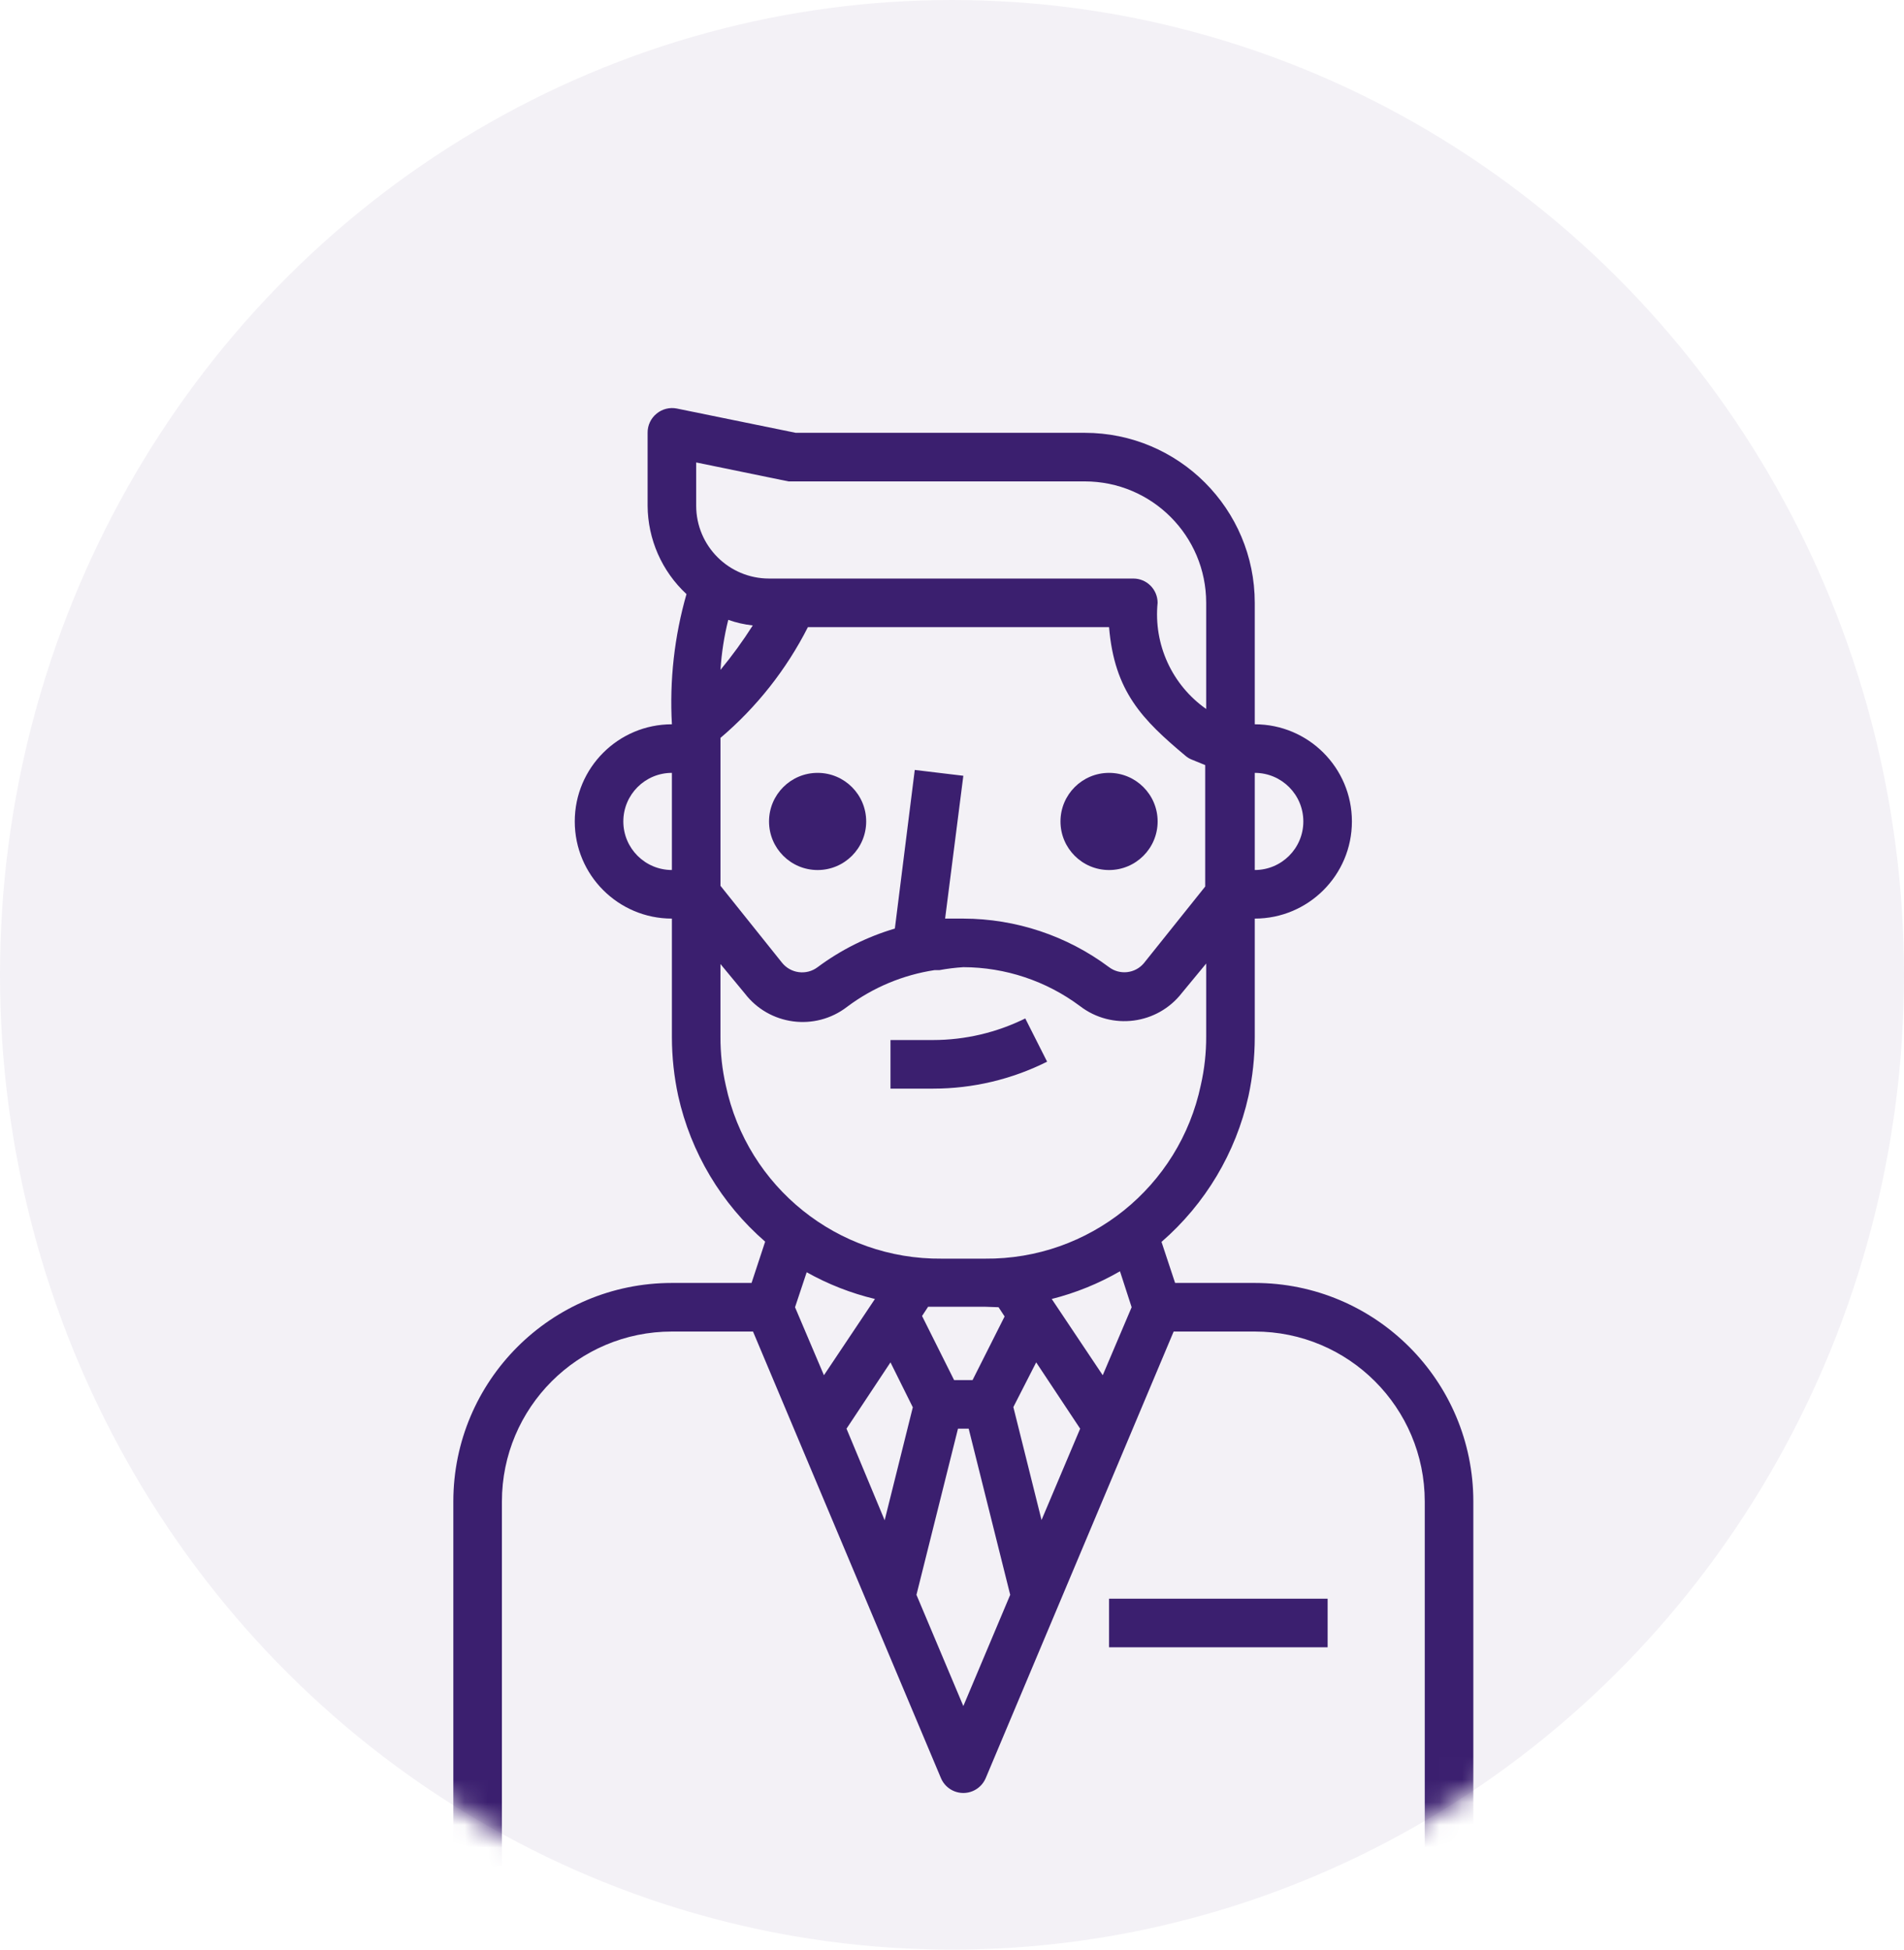 <?xml version="1.0" encoding="UTF-8"?>
<svg width="84px" height="86px" viewBox="0 0 84 86" version="1.1" xmlns="http://www.w3.org/2000/svg" xmlns:xlink="http://www.w3.org/1999/xlink">
    <title>boss</title>
    <defs>
        <ellipse id="path-1" cx="42" cy="43" rx="42" ry="43"></ellipse>
    </defs>
    <g id="Page-1" stroke="none" stroke-width="1" fill="none" fill-rule="evenodd">
        <g id="01-Home-Final" transform="translate(-947, -1420)">
            <g id="WHAT-WE-DO" transform="translate(0, 801)">
                <g id="service-boxes" transform="translate(210, 584)">
                    <g id="s-box-2" transform="translate(538, 0)">
                        <g id="boss" transform="translate(199, 35)">
                            <mask id="mask-2" fill="white">
                                <use xlink:href="#path-1"></use>
                            </mask>
                            <use id="Mask" fill-opacity="0.062" fill="#3B1F6F" xlink:href="#path-1"></use>
                            <g mask="url(#mask-2)" fill="#3B1F6F" fill-rule="nonzero">
                                <g transform="translate(20, 18)">
                                    <path d="M35.357,38.592 L31.843,38.592 L31.243,36.781 C33.177,35.104 34.522,32.851 35.079,30.352 C35.263,29.5 35.356,28.631 35.357,27.76 L35.357,22.52 C37.724,22.52 39.643,20.601 39.643,18.235 C39.643,15.868 37.724,13.949 35.357,13.949 L35.357,8.592 C35.357,4.45 31.999,1.092 27.857,1.092 L15.107,1.092 L9.857,0.02 C9.542,-0.042 9.216,0.041 8.968,0.245 C8.713,0.452 8.567,0.764 8.571,1.092 L8.571,4.306 C8.579,5.787 9.2,7.199 10.286,8.206 C9.752,10.071 9.534,12.012 9.643,13.949 C7.276,13.949 5.357,15.868 5.357,18.235 C5.357,20.601 7.276,22.52 9.643,22.52 L9.643,27.76 C9.644,28.628 9.738,29.493 9.921,30.342 C10.478,32.84 11.823,35.094 13.757,36.77 L13.157,38.592 L9.643,38.592 C4.317,38.592 0,42.909 0,48.235 L0,64.306 L2.143,64.306 L2.143,48.235 C2.143,44.092 5.501,40.735 9.643,40.735 L13.221,40.735 L21.514,60.438 C21.746,60.983 22.376,61.236 22.92,61.004 C23.174,60.895 23.377,60.693 23.486,60.438 L31.779,40.735 L35.357,40.735 C39.499,40.735 42.857,44.092 42.857,48.235 L42.857,64.306 L45,64.306 L45,48.235 C45,42.909 40.683,38.592 35.357,38.592 Z M35.357,16.092 C36.541,16.092 37.5,17.051 37.5,18.235 C37.5,19.418 36.541,20.377 35.357,20.377 L35.357,16.092 Z M9.643,20.377 C8.459,20.377 7.5,19.418 7.5,18.235 C7.5,17.051 8.459,16.092 9.643,16.092 L9.643,20.377 Z M10.714,4.306 L10.714,2.399 L14.786,3.235 L15,3.235 L27.857,3.235 C30.816,3.235 33.214,5.633 33.214,8.592 L33.214,13.274 C31.707,12.215 30.888,10.425 31.071,8.592 C31.071,8 30.592,7.52 30,7.52 L13.929,7.52 C12.153,7.52 10.714,6.081 10.714,4.306 Z M20.357,15.963 L19.479,22.96 C18.252,23.322 17.098,23.899 16.071,24.663 C15.578,25.035 14.879,24.944 14.496,24.46 L11.786,21.074 L11.786,14.549 C13.383,13.193 14.694,11.532 15.643,9.663 L28.929,9.663 C29.164,12.502 30.396,13.745 32.304,15.342 C32.389,15.415 32.487,15.473 32.593,15.513 L33.171,15.749 L33.171,21.106 L30.461,24.492 C30.076,24.945 29.404,25.02 28.929,24.663 C27.072,23.276 24.817,22.525 22.5,22.52 C22.236,22.52 21.968,22.52 21.696,22.52 L22.5,16.22 L20.357,15.963 Z M11.786,11.549 C11.833,10.804 11.948,10.065 12.129,9.342 C12.478,9.466 12.842,9.549 13.211,9.588 C12.777,10.271 12.301,10.925 11.786,11.549 Z M15.075,39.663 L15.589,38.12 C16.534,38.65 17.547,39.046 18.6,39.299 L16.35,42.663 L15.075,39.663 Z M19.029,49.06 L17.346,45.02 L19.286,42.095 L20.271,44.077 L19.029,49.06 Z M22.5,57.256 L20.432,52.349 L22.264,45.02 L22.736,45.02 L24.568,52.349 L22.5,57.256 Z M20.679,40.049 L20.946,39.642 L21.546,39.642 L23.454,39.642 L24.054,39.663 L24.321,40.07 L22.907,42.877 L22.093,42.877 L20.679,40.049 Z M25.95,49.049 L24.707,44.067 L25.714,42.095 L27.654,45.02 L25.95,49.049 Z M28.65,42.663 L26.4,39.299 C27.455,39.033 28.468,38.622 29.411,38.077 L29.925,39.663 L28.65,42.663 Z M23.453,37.52 L21.546,37.52 C16.958,37.564 12.974,34.369 12.021,29.881 L12.021,29.881 C11.861,29.178 11.782,28.459 11.785,27.738 L11.785,24.524 L12.857,25.82 C13.936,27.23 15.953,27.498 17.363,26.419 C17.372,26.412 17.38,26.406 17.389,26.399 C18.52,25.555 19.841,25.003 21.236,24.792 L21.45,24.792 C21.797,24.728 22.148,24.685 22.5,24.663 C24.354,24.668 26.157,25.269 27.643,26.377 C29.046,27.457 31.058,27.198 32.143,25.799 L33.214,24.502 L33.214,27.717 C33.217,28.438 33.138,29.157 32.978,29.86 C32.034,34.356 28.048,37.562 23.453,37.52 Z" id="Shape"></path>
                                    <rect id="Rectangle" x="28.929" y="52.52" width="9.643" height="2.143"></rect>
                                    <circle id="Oval" cx="16.071" cy="18.235" r="2.143"></circle>
                                    <circle id="Oval" cx="28.929" cy="18.235" r="2.143"></circle>
                                    <path d="M25.232,26.924 C23.969,27.549 22.58,27.875 21.171,27.877 L19.286,27.877 L19.286,30.02 L21.171,30.02 C22.916,30.02 24.637,29.613 26.196,28.831 L25.232,26.924 Z" id="Path"></path>
                                </g>
                            </g>
                        </g>
                    </g>
                </g>
            </g>
        </g>
    </g>
</svg>
